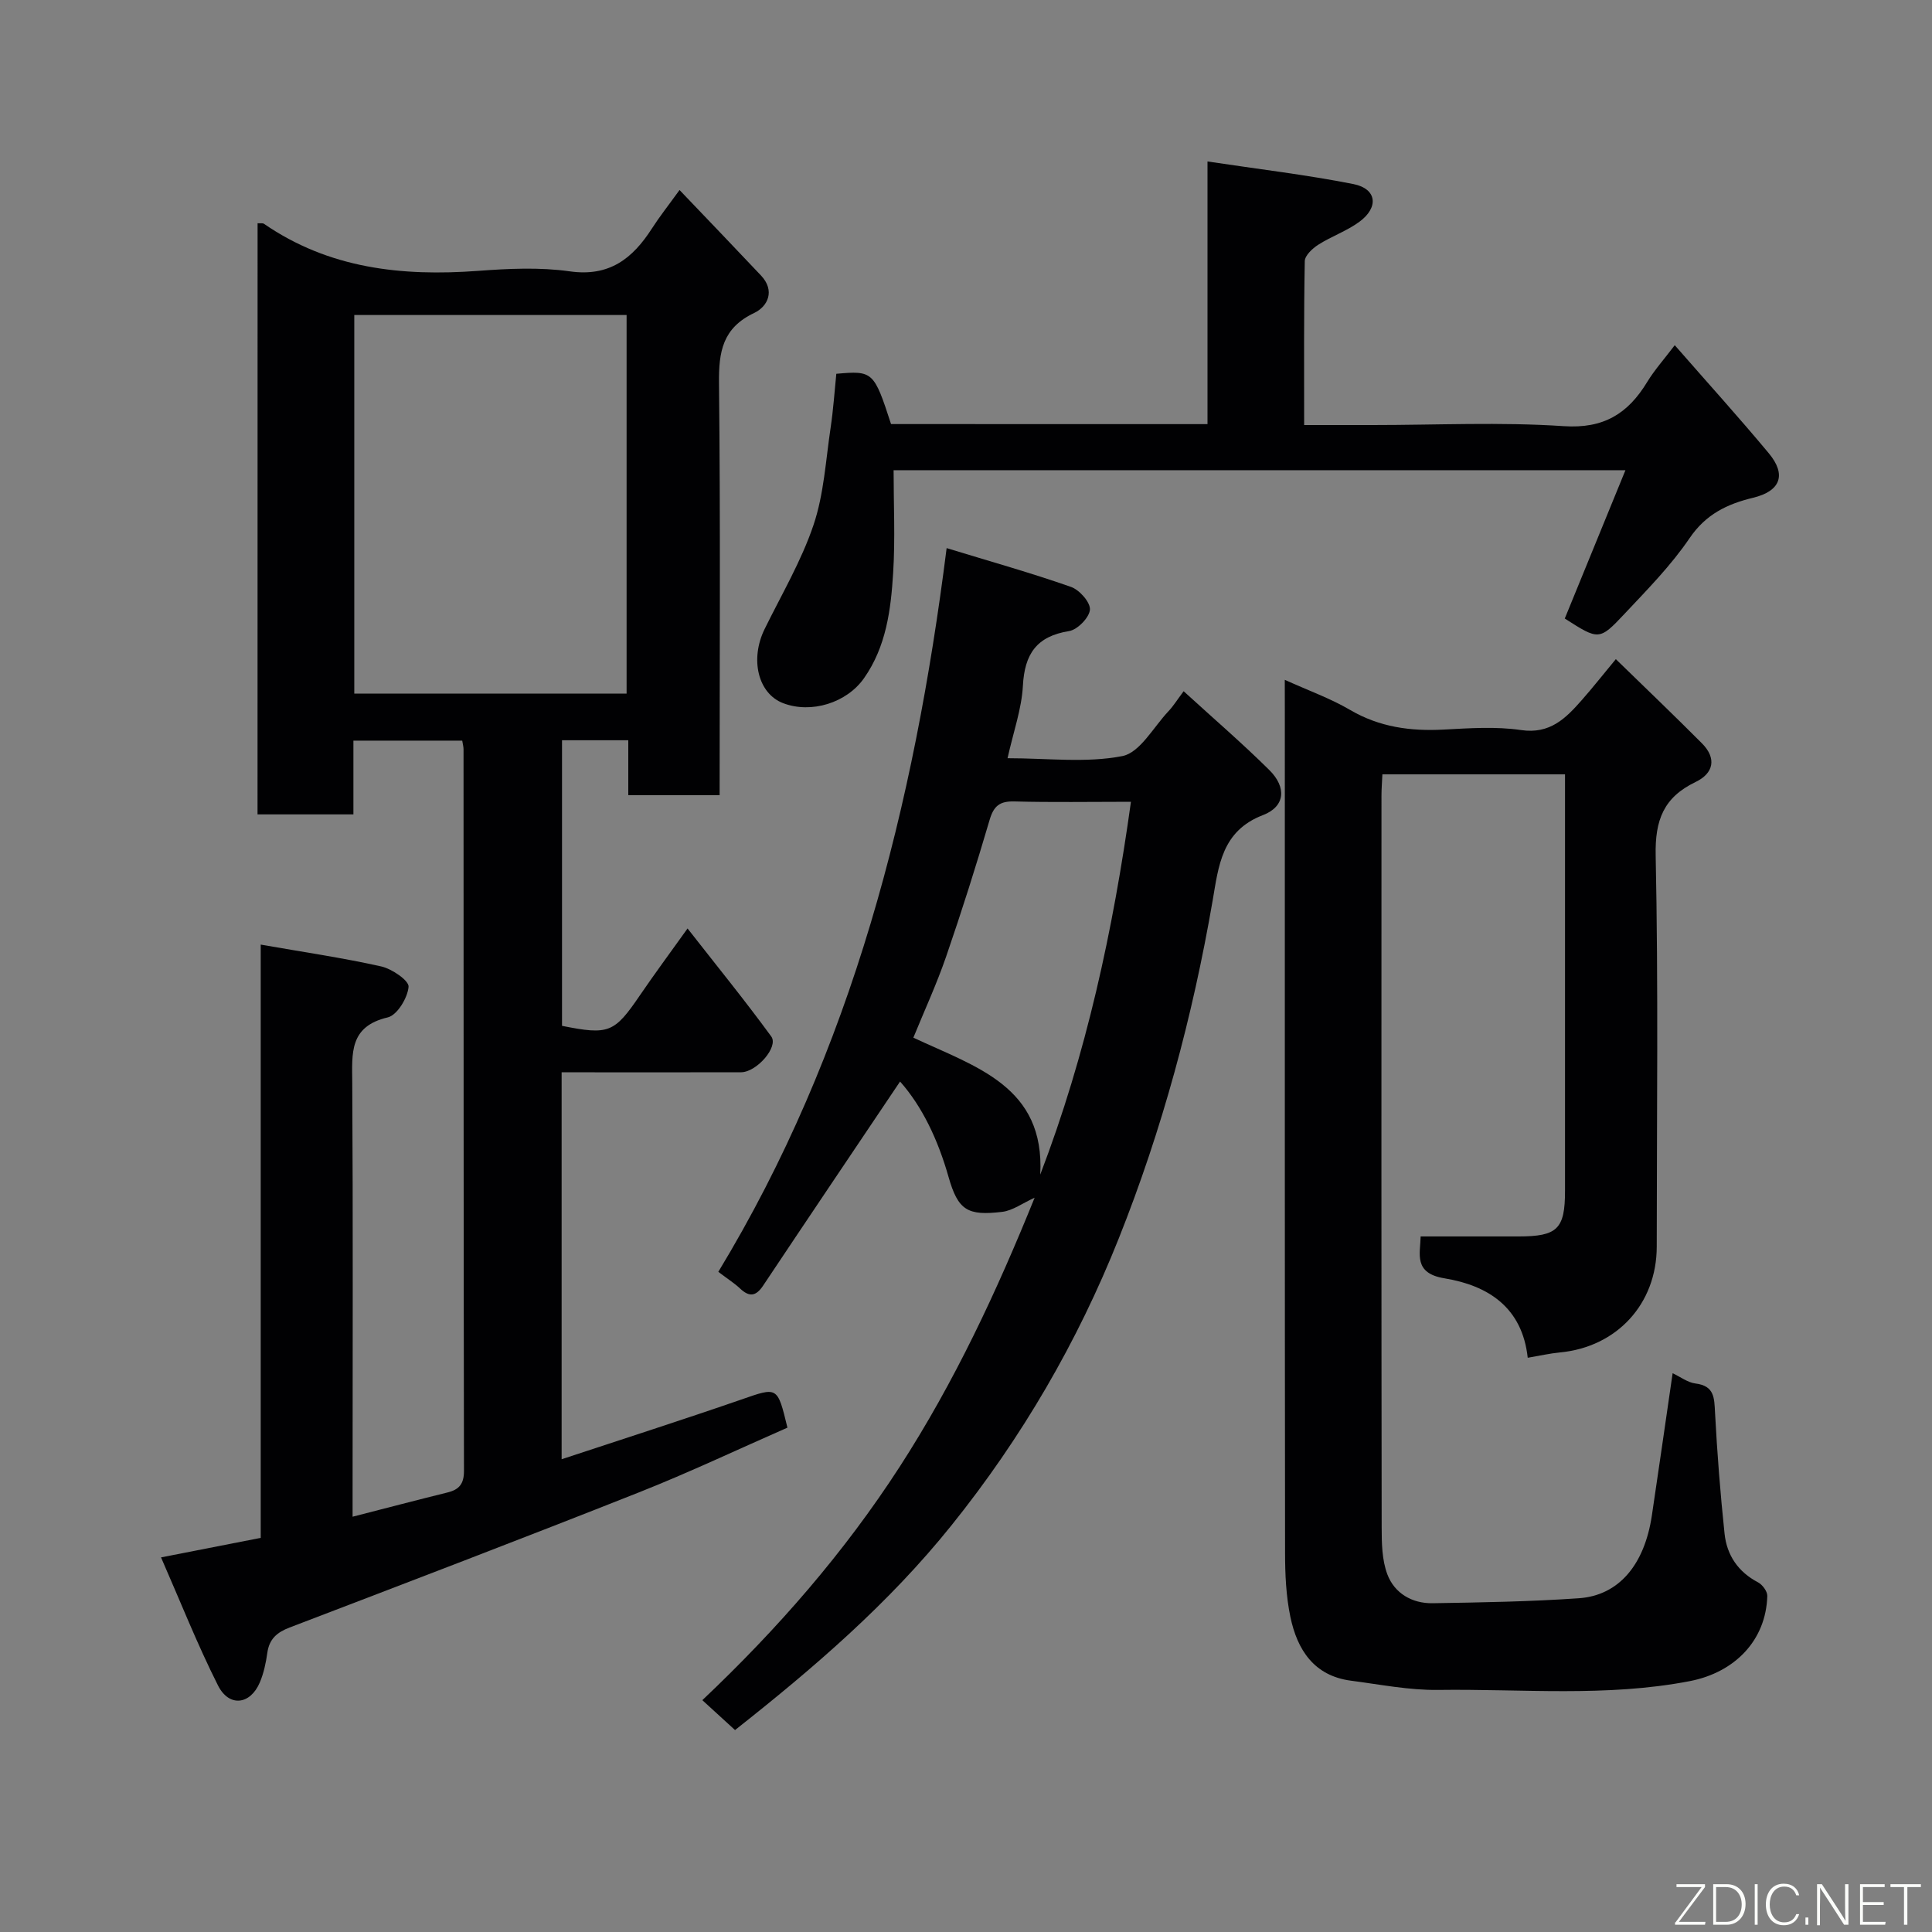 <svg enable-background="new 0 0 400 400" viewBox="0 0 400 400" xmlns="http://www.w3.org/2000/svg"><rect x="0" y="0" width="400" height="400" fill="#808080" stroke="none"/><path d="m53.33 46.22c.68.04 1.07-.05 1.3.1 13.47 9.29 28.55 10.93 44.37 9.76 6.3-.47 12.76-.78 18.96.1 8.19 1.16 13-2.64 16.99-8.84 1.58-2.46 3.4-4.76 5.74-8 5.83 6.11 11.37 11.87 16.85 17.68 3 3.17 1.43 6.43-1.4 7.78-6.54 3.1-7.35 8.02-7.28 14.51.31 28.31.13 56.63.13 85.32-6.25 0-12.31 0-18.91 0 0-3.66 0-7.4 0-11.37-4.81 0-9.08 0-13.72 0v59.13c9.7 1.94 10.83 1.45 16.12-6.31 3.01-4.41 6.19-8.71 9.87-13.85 5.99 7.66 11.86 14.87 17.33 22.36 1.57 2.14-3.03 7.4-6.25 7.41-10.66.03-21.33.01-31.99.01-1.63 0-3.26 0-5.16 0v80.11c12.52-4.14 24.88-8.1 37.14-12.34 7.59-2.63 7.52-2.83 9.61 5.8-10.16 4.45-20.29 9.26-30.69 13.38-24.05 9.53-48.22 18.76-72.38 28-2.62 1-4.21 2.37-4.61 5.22-.29 2.08-.74 4.21-1.55 6.13-1.97 4.66-6.37 5.2-8.67.64-4.29-8.52-7.81-17.43-11.79-26.51 7.4-1.45 13.77-2.69 20.64-4.04 0-40.56 0-81.31 0-122.83 8.72 1.53 16.9 2.72 24.95 4.52 2.22.5 5.77 2.93 5.66 4.22-.2 2.3-2.36 5.87-4.31 6.33-8.01 1.88-7.39 7.43-7.35 13.52.17 27.99.07 55.98.07 83.97v5.89c6.82-1.75 13.22-3.43 19.65-5.02 2.4-.59 3.41-1.76 3.41-4.44-.09-49.82-.07-99.64-.09-149.45 0-.48-.14-.96-.27-1.77-7.38 0-14.77 0-22.53 0v15.27c-6.74 0-13.13 0-19.85 0 .01-40.67.01-81.41.01-122.39zm20.02 19v78.38h56.38c0-26.32 0-52.24 0-78.38-18.85 0-37.44 0-56.38 0z" fill="#010103"/><path d="m266 140.75c4.98 2.26 9.46 3.85 13.48 6.21 6.11 3.59 12.55 4.46 19.45 4.09 5.32-.28 10.75-.67 15.97.1 6.01.89 9.27-2.43 12.58-6.19 2.28-2.59 4.42-5.3 7.06-8.49 6.18 6.02 12.08 11.65 17.83 17.43 3.08 3.1 2.44 6.2-1.33 8.01-6.57 3.16-8.41 7.84-8.25 15.21.56 26.98.23 53.99.22 80.98-.01 11.86-8.25 20.8-20.06 21.91-2.08.2-4.13.67-6.65 1.1-1.14-10.45-8.2-14.96-17.25-16.45-6.46-1.06-4.99-5.09-4.92-8.67h20.27c8.04 0 9.62-1.54 9.62-9.42 0-27 0-53.99 0-80.99 0-1.64 0-3.29 0-5.26-12.69 0-25.08 0-37.81 0-.07 1.54-.19 2.99-.19 4.44-.01 50.49-.03 100.99.04 151.48 0 3.26.06 6.75 1.18 9.72 1.49 3.93 5.13 6.04 9.37 5.97 10.1-.16 20.21-.33 30.28-1.03 8.29-.58 13.58-6.94 15.11-17.12 1.45-9.69 2.83-19.4 4.3-29.47 1.62.76 3.12 1.93 4.74 2.13 3.93.49 3.88 2.98 4.04 6.04.44 8.36 1.09 16.71 1.97 25.04.47 4.45 2.79 7.92 6.94 10.09.91.48 1.93 1.87 1.91 2.81-.26 9.21-6.74 15.84-16.05 17.64-17.29 3.34-34.72 1.58-52.08 1.82-6.01.08-12.05-1.13-18.06-1.91-7.67-1-11.13-6.41-12.55-13.2-.9-4.32-1.1-8.84-1.1-13.27-.07-58.16-.05-116.32-.05-174.48-.01-1.83-.01-3.66-.01-6.27z" fill="#010103"/><path d="m152.18 358.19c-2.42-2.22-4.37-4-6.77-6.19 15.59-14.75 29.34-30.51 40.86-48.32 11.38-17.6 20.11-36.34 27.94-55.71-2.51 1.14-4.54 2.67-6.71 2.93-7.19.86-9.15-.31-11.12-7.25-2.17-7.64-5.43-14.55-10.03-19.73-9.48 14.11-18.95 28.15-28.35 42.25-1.49 2.23-2.85 2.42-4.78.6-1.18-1.11-2.58-1.99-4.5-3.45 27.73-45.75 40.54-96.45 47.27-149.84 9.09 2.78 17.51 5.14 25.74 8.03 1.76.61 4.04 3.19 3.93 4.71-.12 1.64-2.59 4.17-4.33 4.44-6.73 1.08-9.2 4.75-9.55 11.32-.26 4.8-1.96 9.52-3.18 15 8.33 0 16.29 1.02 23.76-.44 3.66-.71 6.45-6 9.56-9.29.98-1.03 1.74-2.27 3.14-4.14 6.18 5.65 12.16 10.79 17.74 16.32 3.61 3.58 3.3 7.56-1.32 9.33-8.57 3.28-9.19 10.6-10.41 17.66-4.13 23.99-10.45 47.43-19.44 69.98-8.54 21.43-20.05 41.25-34.64 59.41-13.04 16.25-28.55 29.54-44.81 42.38zm63.19-115c9.54-24.91 15.08-50.58 18.78-77.19-8.56 0-16.36.14-24.15-.07-3-.08-4.26.92-5.11 3.82-2.79 9.49-5.78 18.94-9 28.29-1.97 5.72-4.52 11.24-6.79 16.8 13 6.08 27.27 10.1 26.27 28.35z" fill="#010103"/><path d="m250 87.81c0-18.04 0-35.65 0-54.38 10.41 1.57 20.39 2.74 30.21 4.68 4.83.96 5.32 4.79 1.26 7.79-2.6 1.92-5.8 3.02-8.54 4.77-1.21.77-2.77 2.23-2.79 3.4-.21 11.12-.13 22.25-.13 33.93h14.24c13.17 0 26.38-.65 39.48.23 8.31.56 13.32-2.59 17.3-9.14 1.51-2.48 3.48-4.68 5.71-7.62 6.69 7.66 13.23 14.88 19.46 22.36 3.74 4.49 2.42 7.86-3.26 9.23-5.35 1.29-9.77 3.41-13.13 8.36-3.86 5.68-8.78 10.68-13.51 15.71-5.19 5.53-5.33 5.4-12.33.93 4.1-10.02 8.21-20.08 12.56-30.71-50.8 0-100.82 0-151.52 0 0 7.03.35 14.15-.09 21.22-.47 7.63-1.42 15.28-6.04 21.85-3.58 5.1-10.92 7.39-16.75 5.16-5.19-1.99-6.9-9.08-3.82-15.35 3.5-7.13 7.6-14.07 10.12-21.54 2.16-6.4 2.53-13.42 3.55-20.2.55-3.7.8-7.45 1.17-11.1 7.57-.68 7.8-.47 11.33 10.41 21.55.01 43.18.01 65.52.01z" fill="#010103"/><g fill="#fbfcfa"><path d="m346.9 398 5.4-7.3h-5.2v-.6h5.9v.6l-5.4 7.2h5.5l-.1.6h-6.2v-.5z"/><path d="m354.7 390.1h2.8c2.3 0 3.9 1.6 3.9 4.1s-1.6 4.3-3.9 4.3h-2.8zm.6 7.8h2c2.2 0 3.3-1.6 3.3-3.6 0-1.8-1-3.6-3.3-3.6h-2z"/><path d="m363.9 390.1v8.4h-.6v-8.4h1.6z"/><path d="m372.5 396.3c-.4 1.3-1.4 2.3-3.2 2.3-2.4 0-3.7-1.9-3.7-4.3 0-2.3 1.2-4.3 3.7-4.3 1.8 0 2.9 1 3.2 2.4h-.6c-.4-1.1-1.1-1.8-2.5-1.8-2.1 0-3 1.9-3 3.7s.9 3.7 3 3.7c1.4 0 2.1-.7 2.5-1.7z"/><path d="m373.8 398.5v-1.5h.6v1.5z"/><path d="m376.2 398.5v-8.4h1c1.3 2 4.4 6.7 4.9 7.6-.1-1.2-.1-2.4-.1-3.8v-3.8h.7v8.4h-.9c-1.2-1.9-4.4-6.8-5-7.7.1 1.1 0 2.3 0 3.9v3.9h-.6z"/><path d="m390 394.4h-4.3v3.5h4.7l-.1.6h-5.2v-8.4h5.1v.6h-4.5v3.1h4.3z"/><path d="m394.2 390.7h-2.8v-.6h6.3v.6h-2.8v7.8h-.7z"/></g></svg>